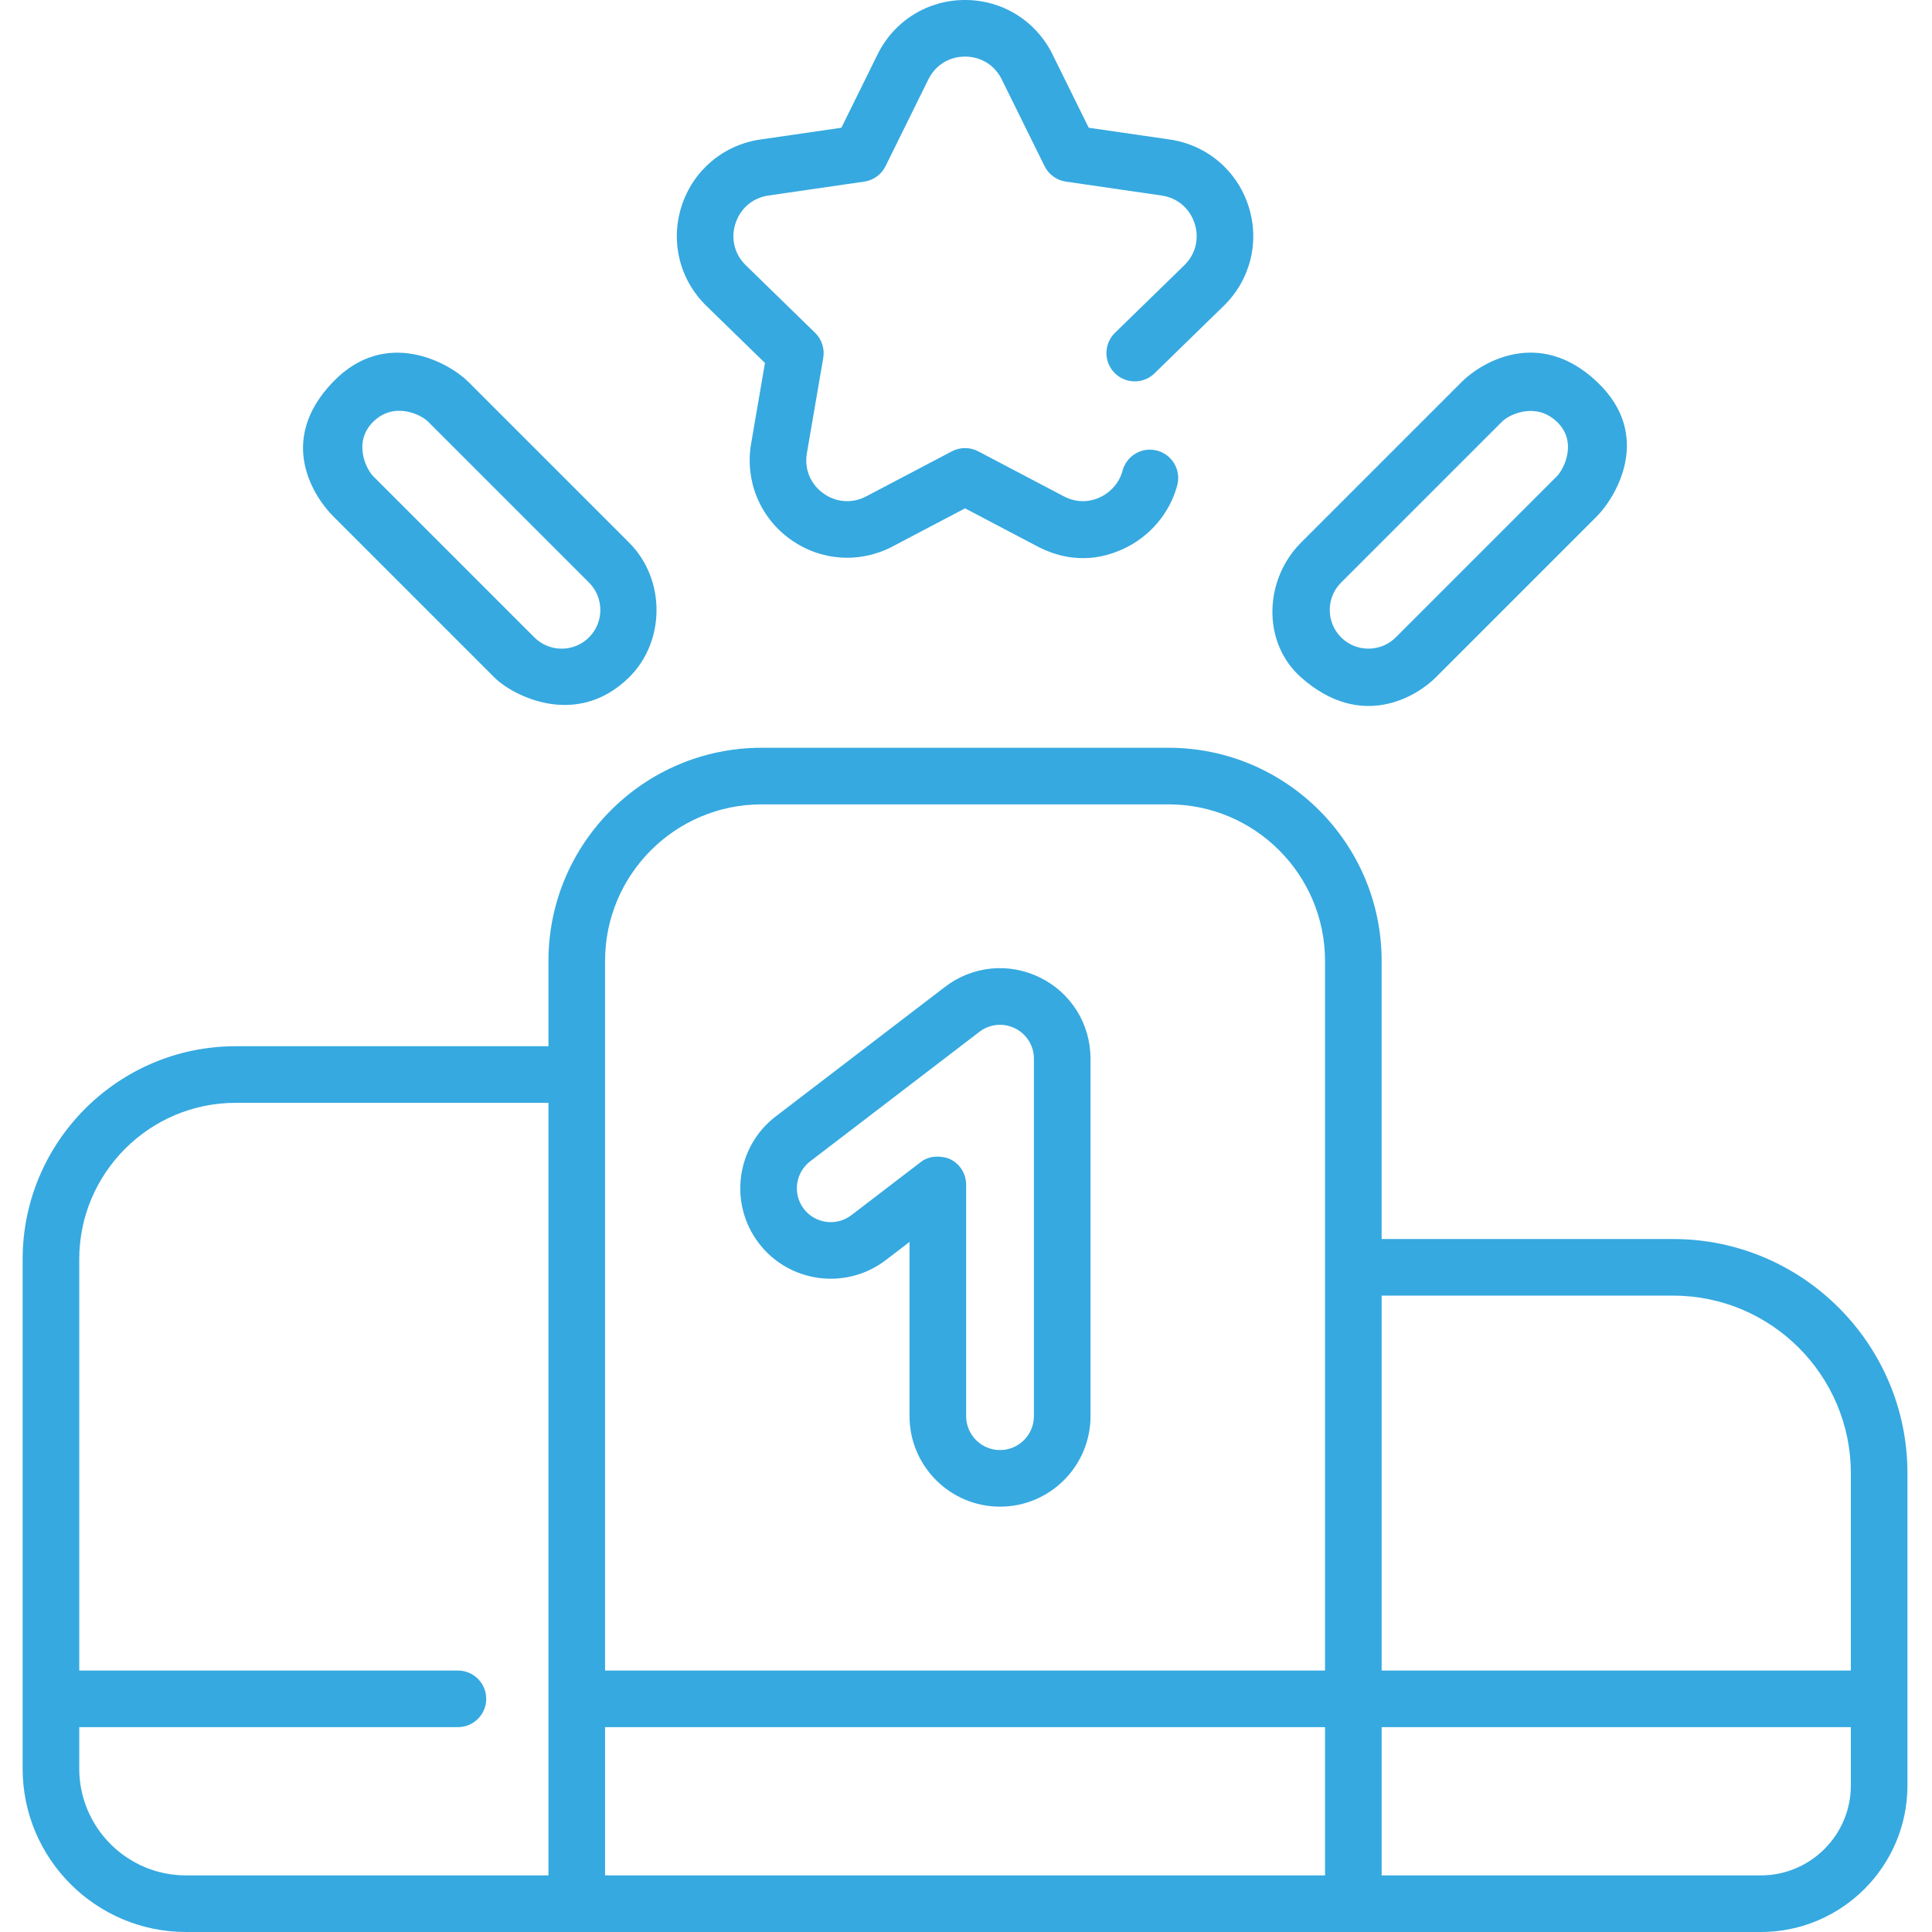 <svg fill="#36a9e0" height="48px" viewBox="-6 0 512 512" width="48px" xmlns="http://www.w3.org/2000/svg"><path d="m196.723 96.191-3.668 21.375c-1.676 9.77 2.266 19.453 10.281 25.277 8.02 5.828 18.445 6.578 27.215 1.969l19.195-10.094 19.199 10.094c10.621 5.531 19.051 2.277 22.352.828 7.215-3.172 12.707-9.551 14.688-17.055 1.059-4.008-1.328-8.109-5.336-9.168-4.008-1.062-8.109 1.328-9.164 5.336-.828 3.129-3.156 5.805-6.227 7.156-1.754.77-5.297 1.746-9.332-.375l-22.688-11.926c-2.188-1.148-4.797-1.148-6.98 0l-22.688 11.926c-3.734 1.965-8.004 1.656-11.422-.824-3.414-2.48-5.023-6.445-4.312-10.605l4.332-25.262c.418-2.434-.387-4.918-2.156-6.641l-18.355-17.891c-3.02-2.945-4.047-7.102-2.742-11.113 1.305-4.016 4.578-6.773 8.754-7.383l25.363-3.684c2.445-.355 4.555-1.891 5.648-4.105l11.344-22.98c1.871-3.785 5.504-6.047 9.723-6.047 4.223 0 7.855 2.262 9.727 6.043l11.344 22.984c1.09 2.215 3.203 3.75 5.645 4.105l25.363 3.684c4.18.609 7.449 3.367 8.754 7.379 1.305 4.016.281 8.172-2.742 11.117l-18.355 17.891c-2.965 2.891-3.023 7.641-.133 10.605s7.641 3.027 10.605.137l18.352-17.891c7.098-6.918 9.602-17.07 6.539-26.492-3.062-9.426-11.055-16.164-20.859-17.59l-21.465-3.117-9.598-19.449c-4.387-8.887-13.266-14.406-23.176-14.406-9.906 0-18.785 5.52-23.172 14.406l-9.598 19.449-21.465 3.117c-9.809 1.426-17.801 8.164-20.863 17.59-3.059 9.422-.555 19.574 6.539 26.492zm0 0"/><path d="m228.727 333.953 6.309-4.828v46.176c0 13.223 10.758 23.98 23.98 23.98 13.227 0 23.98-10.758 23.98-23.98v-94.727c0-9.191-5.117-17.43-13.359-21.504-8.242-4.066-17.895-3.125-25.195 2.461l-44.863 34.328c-10.5 8.039-12.504 23.121-4.469 33.621 8.031 10.5 23.113 12.504 33.617 4.473zm-20.031-26.18 44.863-34.332c2.73-2.09 6.352-2.441 9.434-.918 3.086 1.523 5.004 4.609 5.004 8.051v94.727c0 4.953-4.027 8.98-8.98 8.98s-8.98-4.027-8.98-8.98v-61.359c0-2.855-1.621-5.461-4.18-6.727-1.051-.52-4.945-1.59-7.879.77l-18.363 14.055c-3.934 3.008-9.586 2.258-12.594-1.676-3.008-3.93-2.258-9.578 1.676-12.59zm0 0"/><path d="m124.988 179.508c4.926 4.926 21.859 13.645 35.719 0 9.566-9.414 9.848-25.871 0-35.719l-42.66-42.656c-4.77-4.773-21.617-14.559-35.715 0-15.387 15.883-4.773 30.945-.004 35.715zm-32.051-67.77c5.461-5.359 12.566-1.938 14.504 0l42.66 42.66c3.996 4 3.996 10.504 0 14.504-4 4-10.504 4-14.504 0l-42.66-42.66c-1.938-1.938-5.461-9.145 0-14.504zm0 0"/><path d="m374.508 179.508 42.656-42.656c4.773-4.773 15.281-21.336 0-35.719-15.504-14.598-30.945-4.77-35.715 0l-42.66 42.66c-9.848 9.848-10.383 26.512 0 35.715 16.09 14.27 30.793 4.926 35.719 0zm-25.113-25.109 42.66-42.66c1.938-1.938 8.914-5.277 14.504 0 5.59 5.277 1.938 12.566 0 14.504l-42.66 42.66c-4 3.996-10.504 3.996-14.504 0-3.996-4-4-10.504 0-14.504zm0 0"/><path d="m437.418 328.355h-77.27v-73.715c0-31.141-25.332-56.473-56.473-56.473h-107.859c-31.137 0-56.469 25.332-56.469 56.473v22.621h-82.875c-31.137 0-56.473 25.332-56.473 56.473v134.973c0 23.871 19.422 43.293 43.293 43.293h417.344c21.43 0 38.859-17.43 38.859-38.855v-82.711c0-34.23-27.848-62.078-62.078-62.078zm0 15c25.961 0 47.078 21.121 47.078 47.078v52.277h-124.348v-99.355zm-241.602-130.188h107.863c22.867 0 41.469 18.605 41.469 41.473v188.07h-190.801v-188.07c0-22.867 18.602-41.473 41.469-41.473zm-180.816 255.539v-10.996h100.352c4.145 0 7.5-3.359 7.5-7.5 0-4.145-3.355-7.5-7.5-7.5h-100.352v-108.977c0-22.867 18.605-41.473 41.473-41.473h82.875v157.93.02.016 46.773h-96.055c-15.602 0-28.293-12.691-28.293-28.293zm139.348 28.293v-39.289h190.801v39.289zm306.289 0h-100.488v-39.289h124.348v15.434c0 13.152-10.703 23.855-23.859 23.855zm0 0"/></svg>